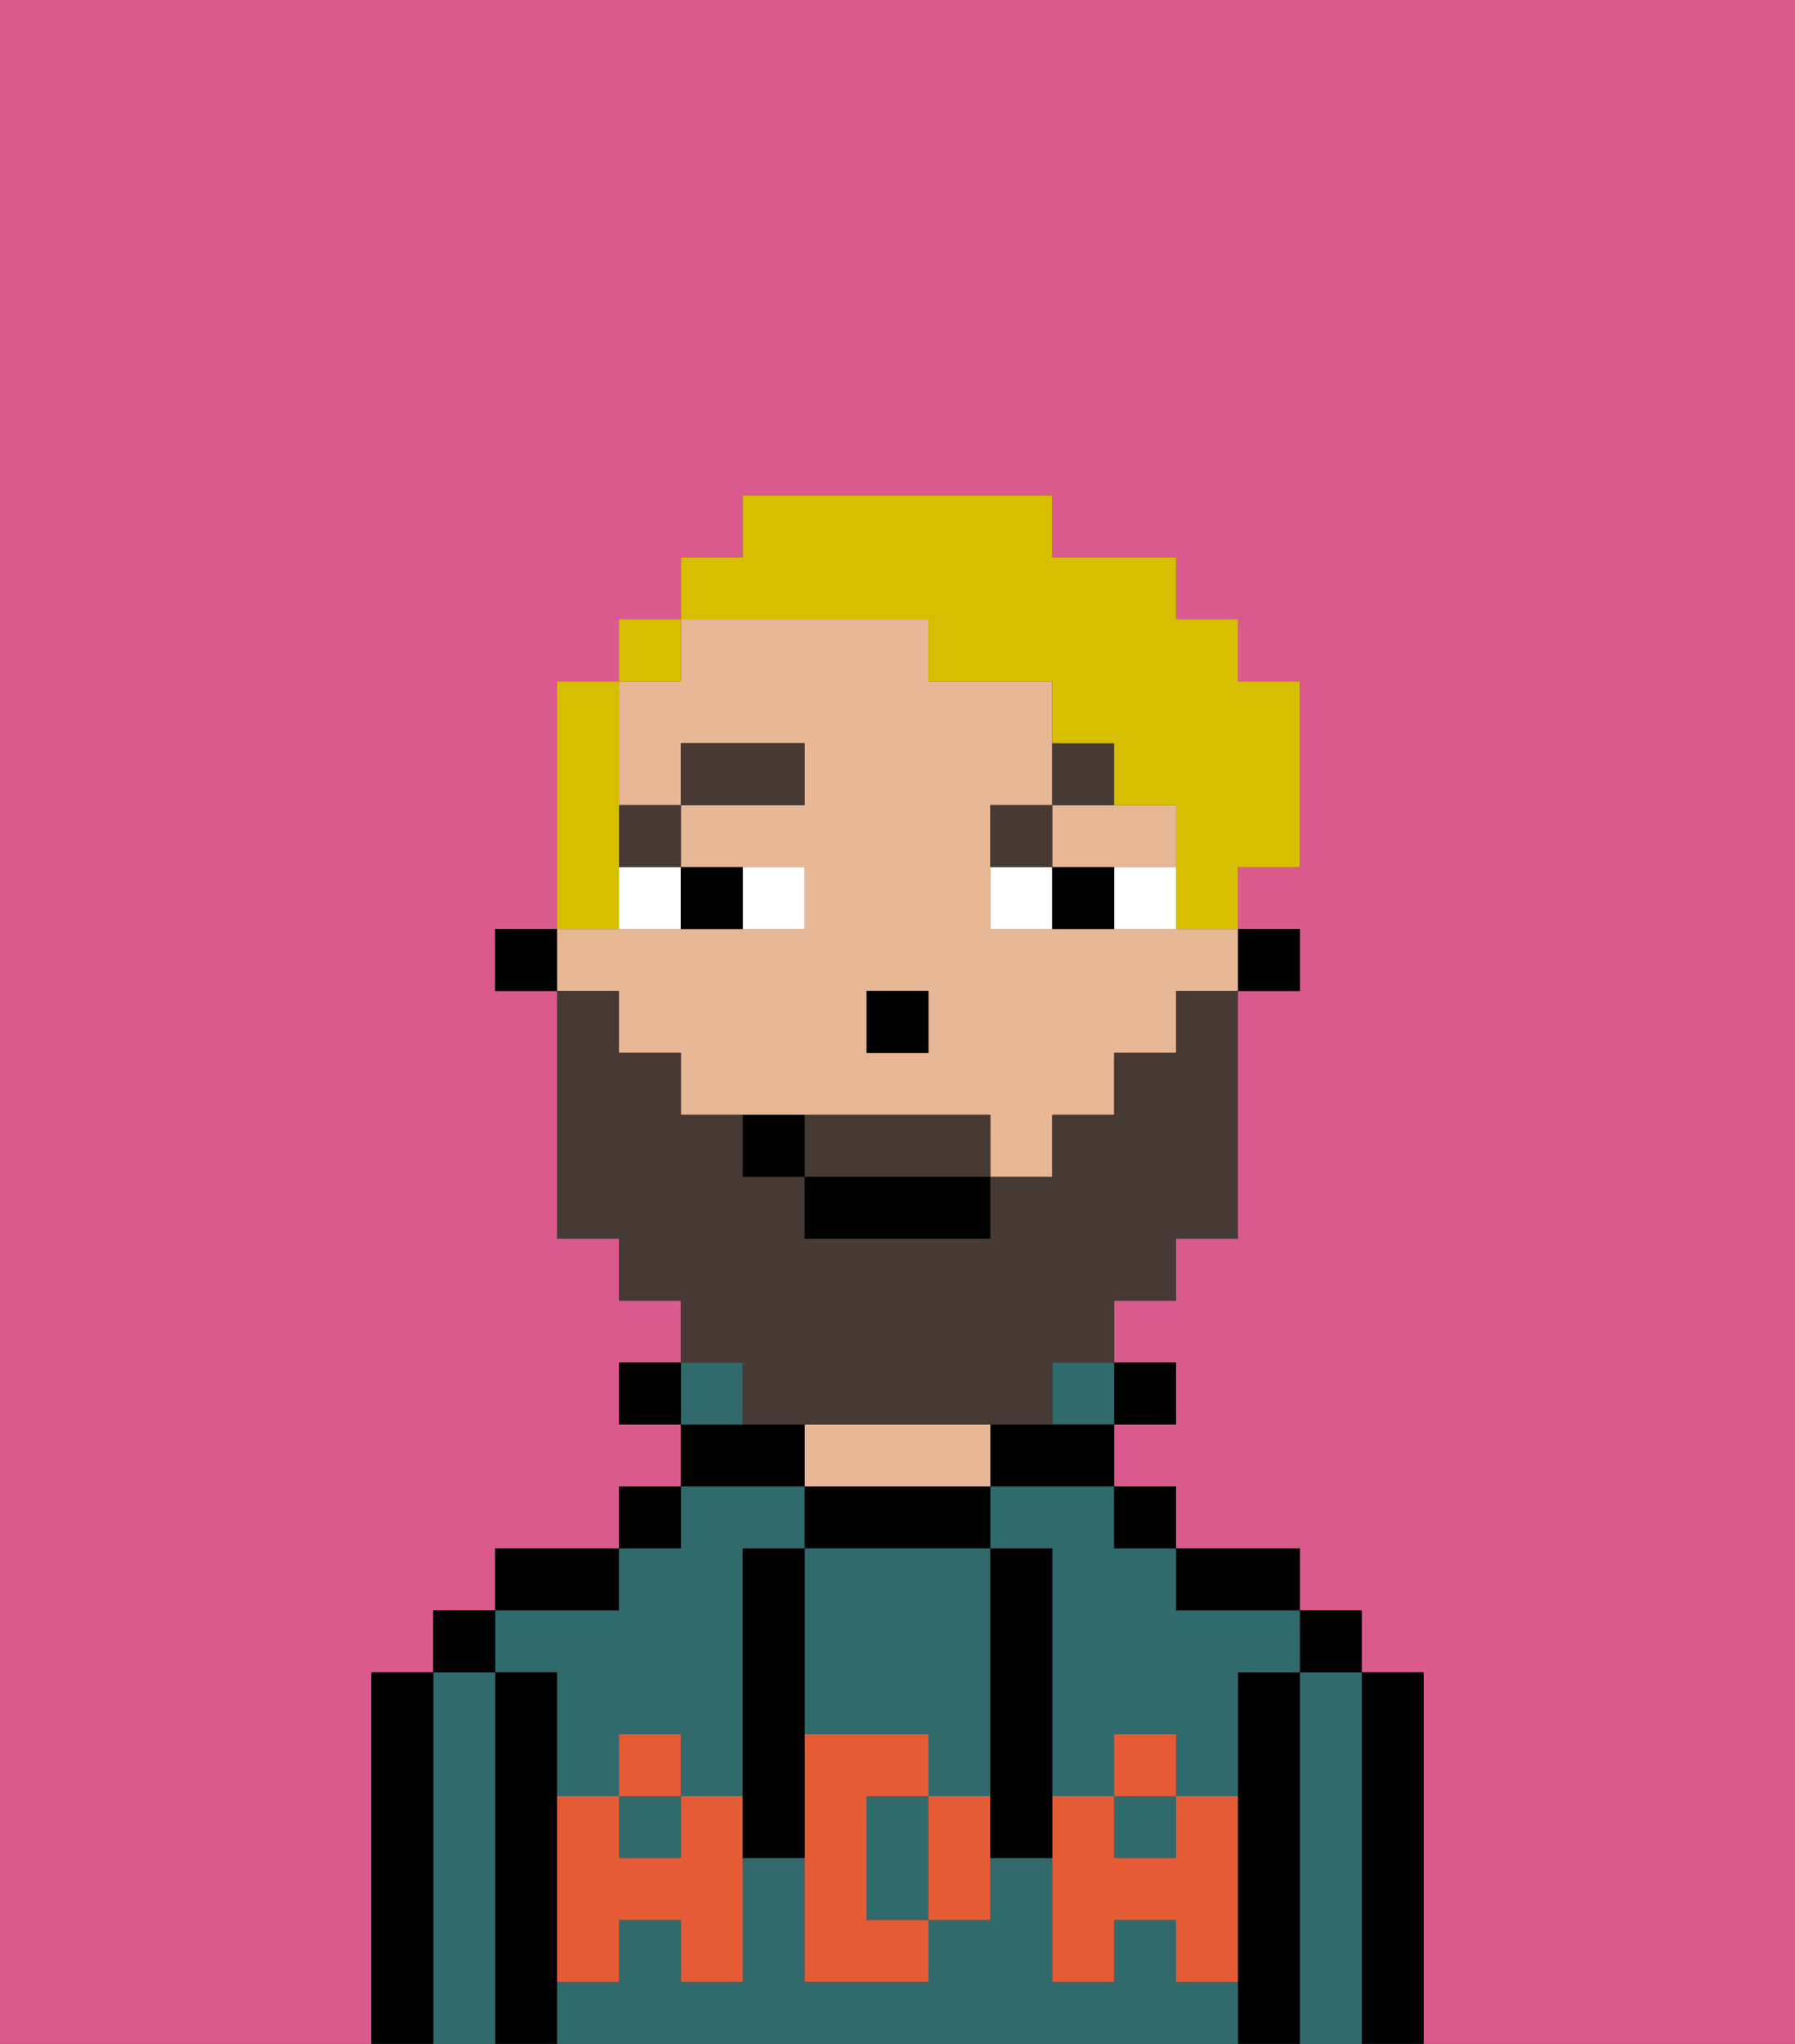 <svg xmlns="http://www.w3.org/2000/svg" viewBox="0 0 29 33"><rect x="0" y="0" width="29" height="33" fill="#333333" stroke="none"/><defs><style>polygon,rect,path{shape-rendering:crispedges;}.qa164-1{fill:#db5a8e;}.qa164-2{fill:#000000;}.qa164-3{fill:#316a6d;}.qa164-4{fill:#e8b795;}.qa164-5{fill:#e55b35;}.qa164-6{fill:#ffffff;}.qa164-7{fill:#473a35;}.qa164-8{fill:#473a35;}.qa164-9{fill:#d8be00;}</style></defs><path class="qa164-1" d="M0,33H6V27H7V26H8V25h2V24h1V23H10V22h1V21H10V20H9V16H8V15H9V11h1V10h1V9h1V8h5V9h2v1h1v1h1v3H20v1h1v1H20v4H19v1H18v1h1v1H18v1h1v1h2v1h1v1h1v6h6V0H0Z"/><path class="qa164-2" d="M23,27H22v6h1V27Z"/><path class="qa164-3" d="M22,27H21v6h1V27Z"/><rect class="qa164-2" x="21" y="26" width="1" height="1"/><path class="qa164-2" d="M21,27H20v6h1V27Z"/><path class="qa164-3" d="M19,32V31H18v1H17V30H16v1H15v1H13V30H12v2H11V31H10v1H9v1H20V32Z"/><rect class="qa164-3" x="18" y="29" width="1" height="1"/><rect class="qa164-3" x="10" y="29" width="1" height="1"/><path class="qa164-3" d="M16,25h1v4h1V28h1v1h1V27h1V26H19V25H18V24H16Z"/><path class="qa164-3" d="M9,27v2h1V28h1v1h1V25h1V24H11v1H10v1H8v1Z"/><path class="qa164-2" d="M20,26h1V25H19v1Z"/><rect class="qa164-2" x="18" y="24" width="1" height="1"/><rect class="qa164-2" x="18" y="22" width="1" height="1"/><rect class="qa164-3" x="17" y="22" width="1" height="1"/><path class="qa164-2" d="M16,23v1h2V23H16Z"/><path class="qa164-2" d="M16,25V24H13v1h3Z"/><path class="qa164-4" d="M16,24V23H13v1h3Z"/><path class="qa164-2" d="M13,23H11v1h2Z"/><path class="qa164-3" d="M12,22H11v1h1Z"/><rect class="qa164-2" x="10" y="24" width="1" height="1"/><rect class="qa164-2" x="10" y="22" width="1" height="1"/><path class="qa164-2" d="M10,25H8v1h2Z"/><path class="qa164-2" d="M9,31V27H8v6H9V31Z"/><path class="qa164-3" d="M8,27H7v6H8V27Z"/><rect class="qa164-2" x="7" y="26" width="1" height="1"/><path class="qa164-2" d="M7,27H6v6H7V27Z"/><path class="qa164-3" d="M14,29v2h1V29Z"/><path class="qa164-3" d="M13,28h2v1h1V25H13v3Z"/><path class="qa164-5" d="M19,30H18V29H17v3h1V31h1v1h1V29H19Z"/><rect class="qa164-5" x="18" y="28" width="1" height="1"/><path class="qa164-5" d="M15,29v2h1V29Z"/><path class="qa164-5" d="M14,30V29h1V28H13v4h2V31H14Z"/><path class="qa164-5" d="M11,29v1H10V29H9v3h1V31h1v1h1V29Z"/><rect class="qa164-5" x="10" y="28" width="1" height="1"/><path class="qa164-2" d="M13,27V25H12v5h1V27Z"/><path class="qa164-2" d="M17,28V25H16v5h1V28Z"/><rect class="qa164-2" x="20" y="15" width="1" height="1"/><path class="qa164-4" d="M10,17h1v1h5v1h1V18h1V17h1V16h1V15H16V13h1V11H15V10H11v1H10v2h1V12h2v1H11v1h2v1H9v1h1Zm4-1h1v1H14Z"/><path class="qa164-4" d="M18,14h1V13H17v1Z"/><rect class="qa164-2" x="8" y="15" width="1" height="1"/><rect class="qa164-2" x="14" y="16" width="1" height="1"/><path class="qa164-6" d="M13,15V14H12v1Z"/><path class="qa164-6" d="M10,15h1V14H10Z"/><path class="qa164-6" d="M18,14v1h1V14Z"/><path class="qa164-6" d="M16,14v1h1V14Z"/><path class="qa164-2" d="M12,15V14H11v1Z"/><path class="qa164-2" d="M17,14v1h1V14Z"/><rect class="qa164-7" x="10" y="13" width="1" height="1"/><rect class="qa164-7" x="11" y="12" width="2" height="1"/><path class="qa164-7" d="M17,13H16v1h1Z"/><path class="qa164-7" d="M18,12H17v1h1Z"/><path class="qa164-8" d="M15,18H13v1h3V18Z"/><path class="qa164-8" d="M12,23h5V22h1V21h1V20h1V16H19v1H18v1H17v1H16v1H13V19H12V18H11V17H10V16H9v4h1v1h1v1h1Z"/><rect class="qa164-2" x="13" y="19" width="3" height="1"/><path class="qa164-2" d="M12,18v1h1V18Z"/><path class="qa164-9" d="M10,14V11H9v4h1Z"/><rect class="qa164-9" x="10" y="10" width="1" height="1"/><path class="qa164-9" d="M15,10v1h2v1h1v1h1v2h1V14h1V11H20V10H19V9H17V8H12V9H11v1h4Z"/></svg>